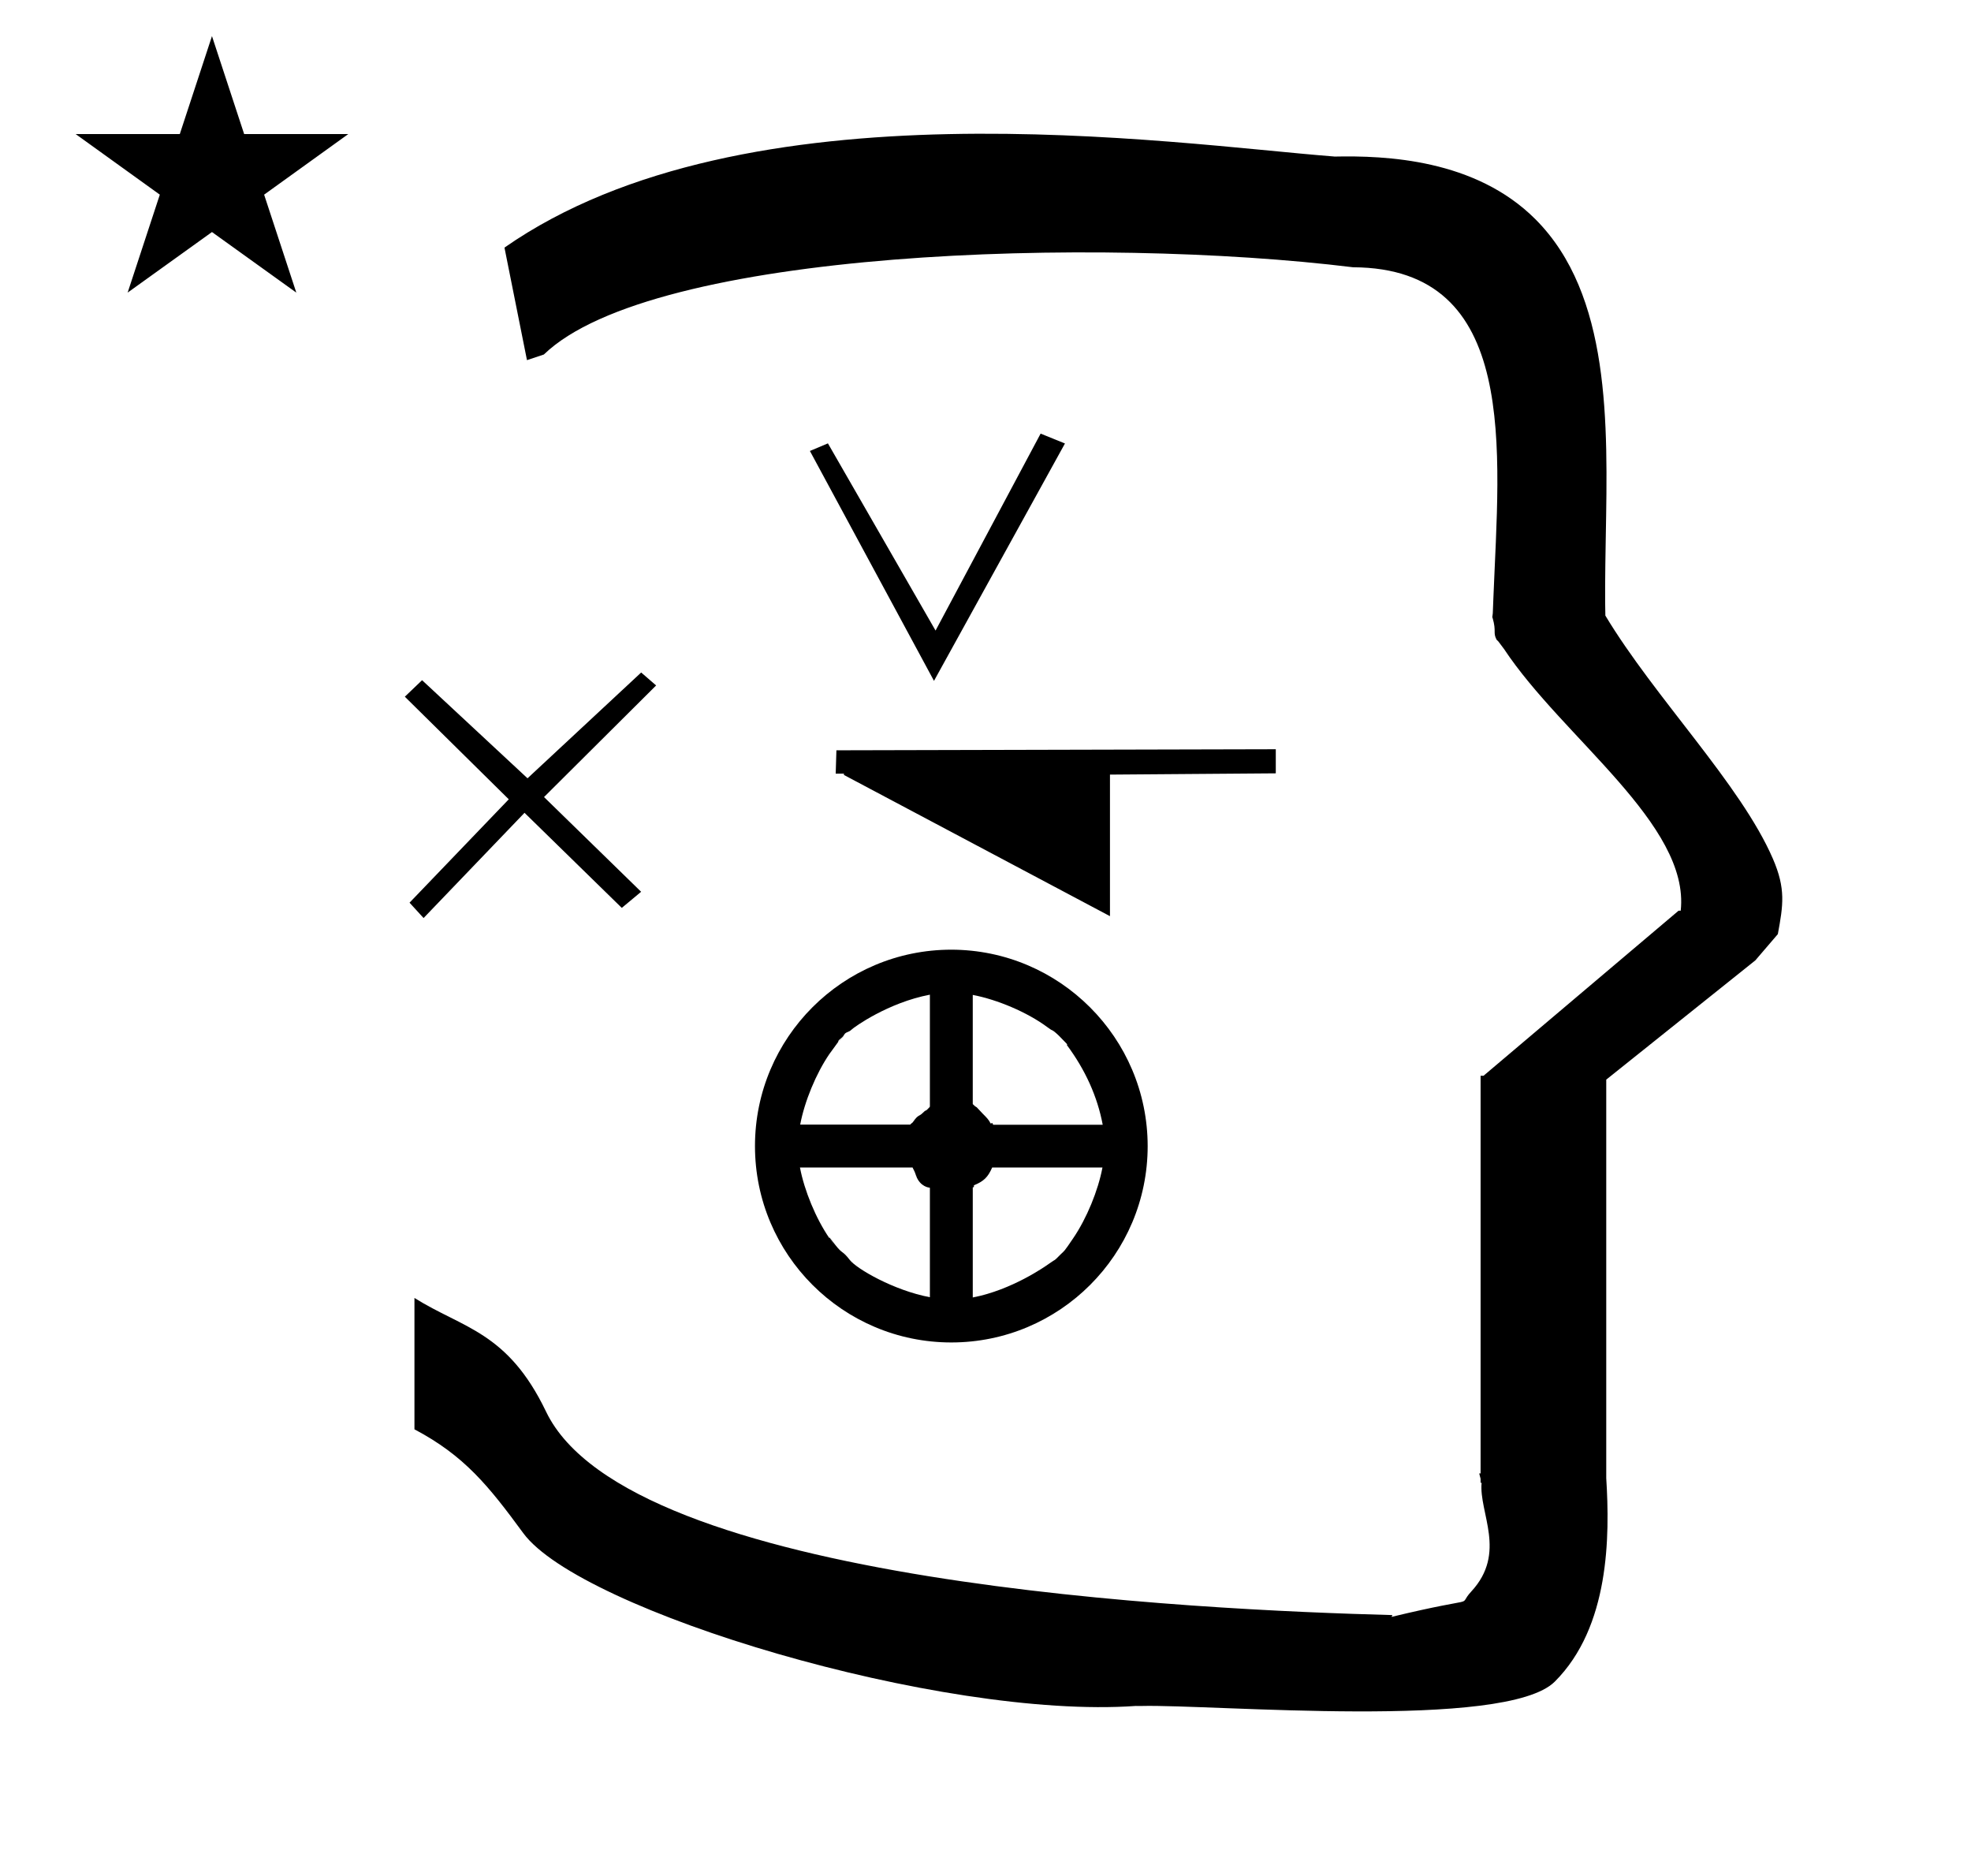 <?xml version="1.0" standalone="no"?>
<!DOCTYPE svg PUBLIC "-//W3C//DTD SVG 1.1//EN" "http://www.w3.org/Graphics/SVG/1.1/DTD/svg11.dtd" >
<svg xmlns="http://www.w3.org/2000/svg" xmlns:xlink="http://www.w3.org/1999/xlink" version="1.1" viewBox="-10 0 1051 1000">
  <g transform="matrix(1 0 0 -1 0 800)">
   <path fill="currentColor"
d="M271 608l-12 60c128.725 89.788 355.203 55.363 442.457 48.56c0 -0.011 0.001 -0.021 0.001 -0.032c27.446 0.582 75.186 -1.321 107.268 -33.403c40.14 -40.14 38.615 -108.841 37.525 -169.365
c-0.396 -21.926 -0.434 -33.24 -0.222 -41.946c26.379 -43.828 72.168 -89.959 89.325 -129.607c6.951 -16.064 5.492 -24.764 2.646 -40.205l-12 -14l-79.501 -63.577v-212.431c1.939 -31.087 1.824 -79.241 -27.416 -108.48
c-26.032 -26.032 -182.507 -12.02 -220.584 -13.005l-2.901 0.013c-103.732 -7.3 -296.108 50.602 -326.603 92.172c-18.506 25.227 -31.401 41.253 -57.995 55.309v70.037c25.817 -16.263 49.624 -17.807 70.19 -60.636
c44.219 -92.082 349.455 -105.734 451.309 -108.438l-0.499 -0.963c50 12 34.151 4.481 42.535 13.536c19.177 20.712 3.979 41.969 5.508 57.965h-0.542v2.149c-0.254 0.99 -0.501 1.941 -0.738 2.849h0.738v207.174v3.487
v1.339h1.582l104 88h1.133c4.983 45.895 -62.838 92.129 -94.216 139.501l-3 4l-1 1c-2.021 3.992 0.044 4.025 -2.084 11.56c-0.037 0.131 -0.189 0.247 -0.175 0.367l0.259 2.072l0.064 1.499
c0.01 0.227 0.15 3.896 0.242 6.244c3.114 79.152 14.197 176.389 -74.815 176.771c-136.35 16.746 -373.536 9.534 -431.49 -46.514zM30.355 728.521h55.515l17.161 52.226l17.16 -52.226h55.516l-44.867 -32.296l17.161 -52.225
l-44.97 32.296l-44.971 -32.296l17.161 52.225zM485.609 166.846l0.042 -0.008s-0.005 0.008 -0.042 0.008zM601.975 189.009c0 -57.796 -46.898 -104.697 -104.697 -104.697c-57.797 0 -104.698 46.898 -104.698 104.697
c0 57.804 46.905 104.698 104.71 104.698c57.72 -0.079 104.607 -46.975 104.686 -104.698zM444.15 251.187l0.057 0.06c-0.016 -0.017 -0.057 -0.036 -0.057 -0.06zM551.577 250.209c0 0 0.021 0.589 0 0.6
v-0.6zM432.162 140.03v0c0.984 -1.439 1.986 -2.794 2.999 -4.045l-2.384 3.224zM432.162 140.03l0.19 0.191l3.139 -4.009c3.922 -5.009 3.572 -2.644 7.634 -7.911c3.644 -4.725 23.46 -16.236 42.721 -19.876v58.328
c-0.119 0.052 -0.19 0.077 -0.223 0.087c-0.099 0 -4.904 0.371 -7.107 6.252l0.302 -0.505c-0.086 0.164 -0.183 0.361 -0.276 0.58l-0.046 -0.019
c-0.11 0.299 -0.214 0.611 -0.31 0.938c-0.239 0.816 -0.692 1.716 -0.914 2.153l-0.694 1.368l-1.583 -0.032h-58.426c2.346 -12.35 8.495 -27.161 15.594 -37.547zM485.846 210.089v59.628
c-22.371 -4.253 -40.515 -17.354 -41.859 -18.699c-1.434 -1.434 -2.968 -1.082 -3.832 -2.604c-1.324 -2.335 -3.191 -2.48 -3.213 -3.901c-0.004 -0.222 7.836 8.097 0 -0.001l-4.758 -6.53
c-7.066 -10.394 -13.179 -25.201 -15.498 -37.54h58.651c1.024 1.15 0.906 0.546 1.605 1.549c2.737 3.93 3.12 2.721 5.006 4.606c2.227 2.227 1.384 0.796 2.453 1.865c1.326 1.325 1.326 1.325 1.444 1.627z
M511.509 208.96l-0.052 0.056c0.018 -0.019 0.052 -0.056 0.052 -0.056zM511.509 208.96c1.489 -1.611 2.087 -2.252 2.374 -2.539c2.178 -2.178 3.445 -3.446 4.326 -5.35l1.025 0.189l0.324 -0.887
h58.444c-2.822 14.972 -9.198 29.14 -19.126 42.527l0.209 0.323c0.035 0.055 -0.908 0.984 -4.489 4.668v0s-2.419 2.316 -3.192 2.678c-0.794 0.37 -0.829 0.282 -3.166 2.009
c-10.419 7.714 -26.385 14.512 -39.529 17.006v-58.198c2.367 -2.381 1.354 -0.765 2.8 -2.427zM478.516 173.093c-0.006 0.02 -0.014 0.038 -0.021 0.057c-0.003 0 -0.007 -0.004 -0.01 -0.004
zM577.869 177.577h-58.81c-2.289 -5.243 -4.537 -7.35 -9.736 -9.489v-0.904l-0.613 -0.237v-58.645c20.748 3.939 38.758 16.597 40.703 18.005c4.565 3.304 1.557 0.365 6.338 5.147
c1.794 1.793 1.228 0.556 6.621 8.584v0c7.066 10.394 13.179 25.201 15.498 37.54zM436 400l-0.376 -12.438h4.381v-0.704l141.864 -75.281v75.469l88.422 0.673v12.844zM339.869 434.577l-59.777 -59.5l51.777 -50.5
l-10.312 -8.589l-51.866 50.688l-53.822 -56.1l-7.489 8.188l52.912 55.111l-55.423 54.7l9.2 8.8l56.223 -52.3l60.6 56.399zM488.035 437.021l-66.166 122.556l9.6 4.056l57.4 -99.8l56.023 105l12.977 -5.256z" />
  </g>

</svg>
